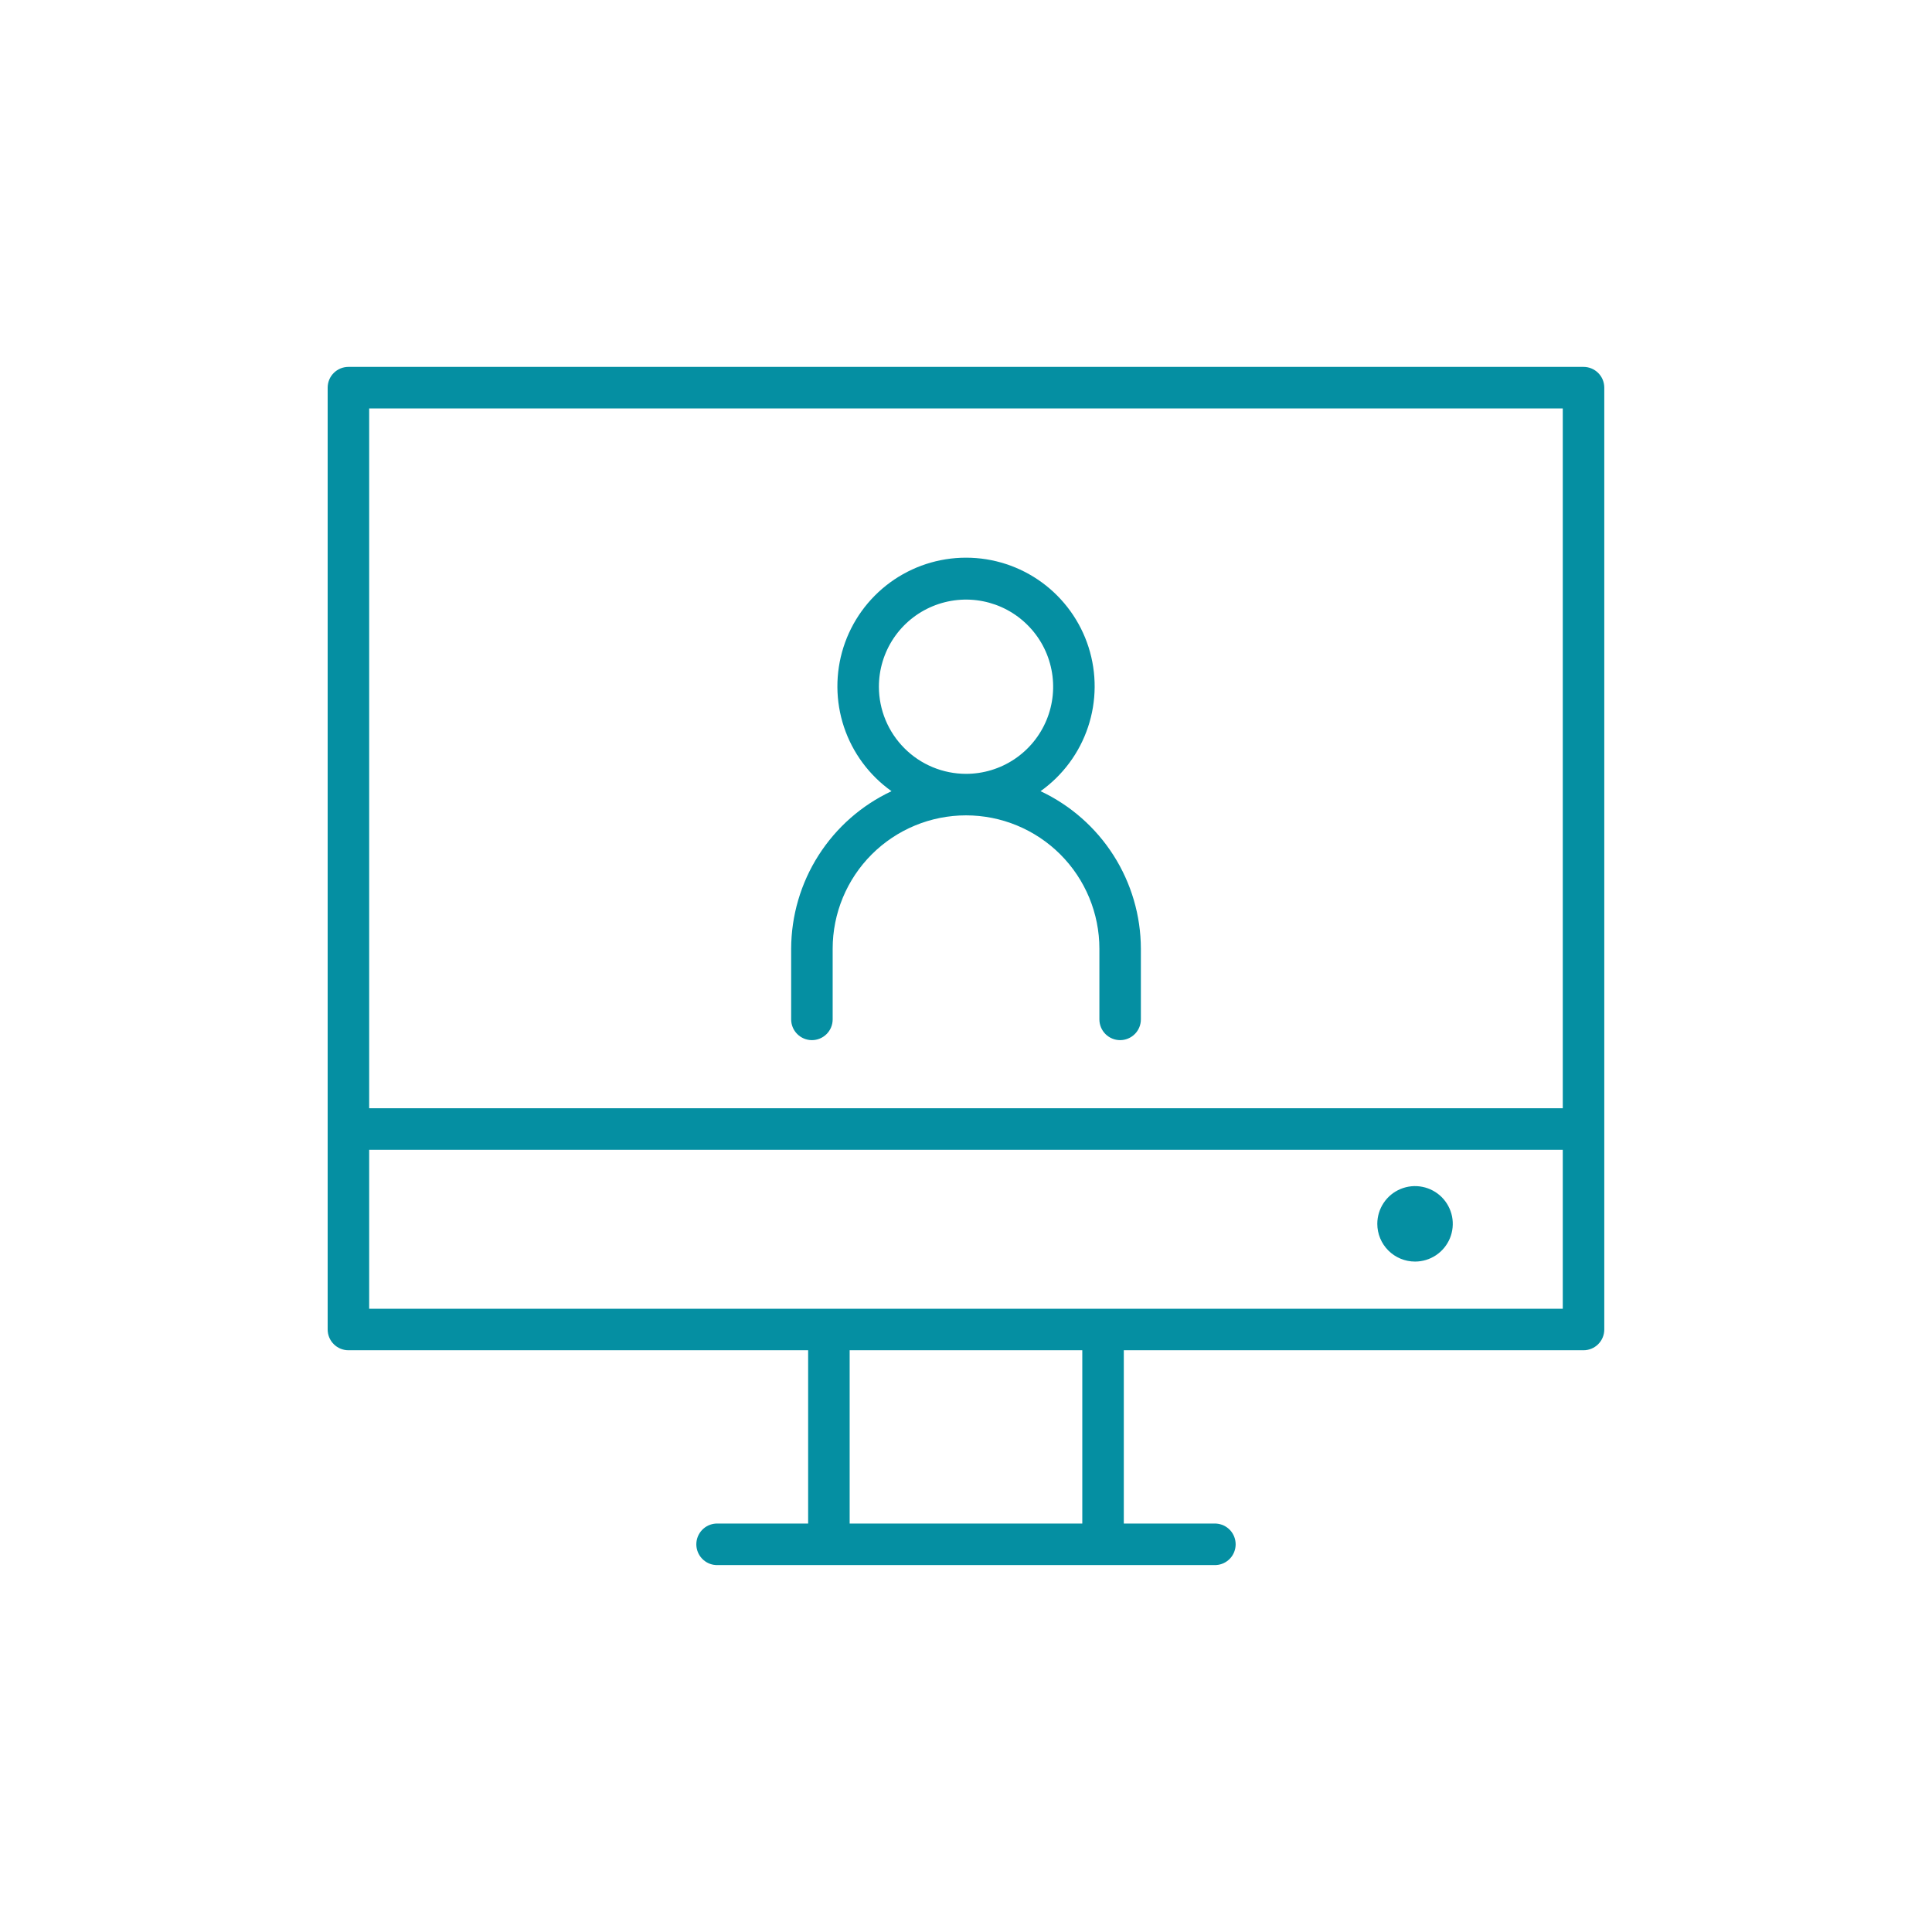 <svg width="72" height="72" viewBox="0 0 72 72" fill="none" xmlns="http://www.w3.org/2000/svg">
<path d="M59.014 13.673H12.984C12.883 13.673 12.782 13.693 12.688 13.732C12.594 13.771 12.509 13.828 12.437 13.9C12.365 13.972 12.308 14.057 12.269 14.151C12.231 14.245 12.211 14.346 12.211 14.448V49.546C12.211 49.751 12.292 49.948 12.438 50.093C12.582 50.238 12.779 50.32 12.984 50.32H30.117V56.779H26.678C26.481 56.791 26.296 56.877 26.161 57.021C26.026 57.165 25.95 57.355 25.95 57.552C25.95 57.749 26.026 57.94 26.161 58.083C26.296 58.227 26.481 58.314 26.678 58.325H45.321C45.518 58.314 45.703 58.227 45.839 58.083C45.974 57.94 46.049 57.749 46.049 57.552C46.049 57.355 45.974 57.165 45.839 57.021C45.703 56.877 45.518 56.791 45.321 56.779H41.881V50.32H59.014C59.219 50.32 59.416 50.238 59.561 50.093C59.706 49.948 59.787 49.751 59.787 49.546V14.448C59.787 14.346 59.767 14.245 59.729 14.151C59.69 14.057 59.633 13.972 59.561 13.9C59.489 13.828 59.404 13.771 59.31 13.732C59.216 13.693 59.115 13.673 59.014 13.673ZM40.334 56.779H31.664V50.32H40.334V56.779ZM58.24 48.773H13.758V42.848H58.24V48.773ZM58.24 41.301H13.758V15.221H58.24V41.301Z" fill="#058FA2"/>
<path d="M52.734 47.015C53.013 47.015 53.284 46.933 53.516 46.778C53.747 46.624 53.927 46.404 54.034 46.147C54.14 45.89 54.168 45.607 54.114 45.334C54.059 45.062 53.925 44.811 53.729 44.614C53.532 44.418 53.282 44.284 53.009 44.23C52.736 44.175 52.453 44.203 52.196 44.31C51.939 44.416 51.72 44.596 51.565 44.828C51.411 45.059 51.328 45.331 51.328 45.609C51.328 45.982 51.476 46.34 51.74 46.603C52.004 46.867 52.361 47.015 52.734 47.015Z" fill="#058FA2"/>
<path d="M30.258 38.763C30.463 38.763 30.66 38.681 30.805 38.536C30.95 38.391 31.031 38.195 31.031 37.989V35.356C31.031 34.038 31.555 32.773 32.487 31.841C33.419 30.91 34.683 30.386 36.001 30.386C37.319 30.386 38.583 30.91 39.515 31.841C40.447 32.773 40.971 34.038 40.971 35.356V37.989C40.971 38.195 41.052 38.391 41.197 38.536C41.342 38.681 41.539 38.763 41.744 38.763C41.949 38.763 42.146 38.681 42.291 38.536C42.436 38.391 42.517 38.195 42.517 37.989V35.356C42.514 34.123 42.161 32.917 41.499 31.878C40.837 30.839 39.893 30.009 38.778 29.485C39.607 28.895 40.227 28.058 40.548 27.094C40.87 26.13 40.877 25.088 40.568 24.119C40.259 23.151 39.65 22.306 38.829 21.706C38.008 21.106 37.018 20.783 36.001 20.783C34.984 20.783 33.994 21.106 33.173 21.706C32.352 22.306 31.743 23.151 31.434 24.119C31.125 25.088 31.132 26.13 31.453 27.094C31.775 28.058 32.395 28.895 33.224 29.485C32.108 30.009 31.165 30.839 30.503 31.878C29.841 32.917 29.488 34.123 29.484 35.356V37.989C29.484 38.195 29.566 38.391 29.711 38.536C29.856 38.681 30.053 38.763 30.258 38.763ZM32.754 25.593C32.754 24.951 32.944 24.323 33.3 23.789C33.657 23.255 34.164 22.838 34.757 22.593C35.351 22.347 36.004 22.282 36.633 22.407C37.264 22.532 37.842 22.841 38.296 23.296C38.751 23.75 39.06 24.328 39.185 24.958C39.311 25.588 39.247 26.241 39.001 26.834C38.755 27.428 38.339 27.935 37.805 28.292C37.271 28.649 36.643 28.839 36.001 28.839C35.14 28.838 34.315 28.496 33.707 27.887C33.098 27.279 32.755 26.454 32.754 25.593Z" fill="#058FA2"/>
</svg>
